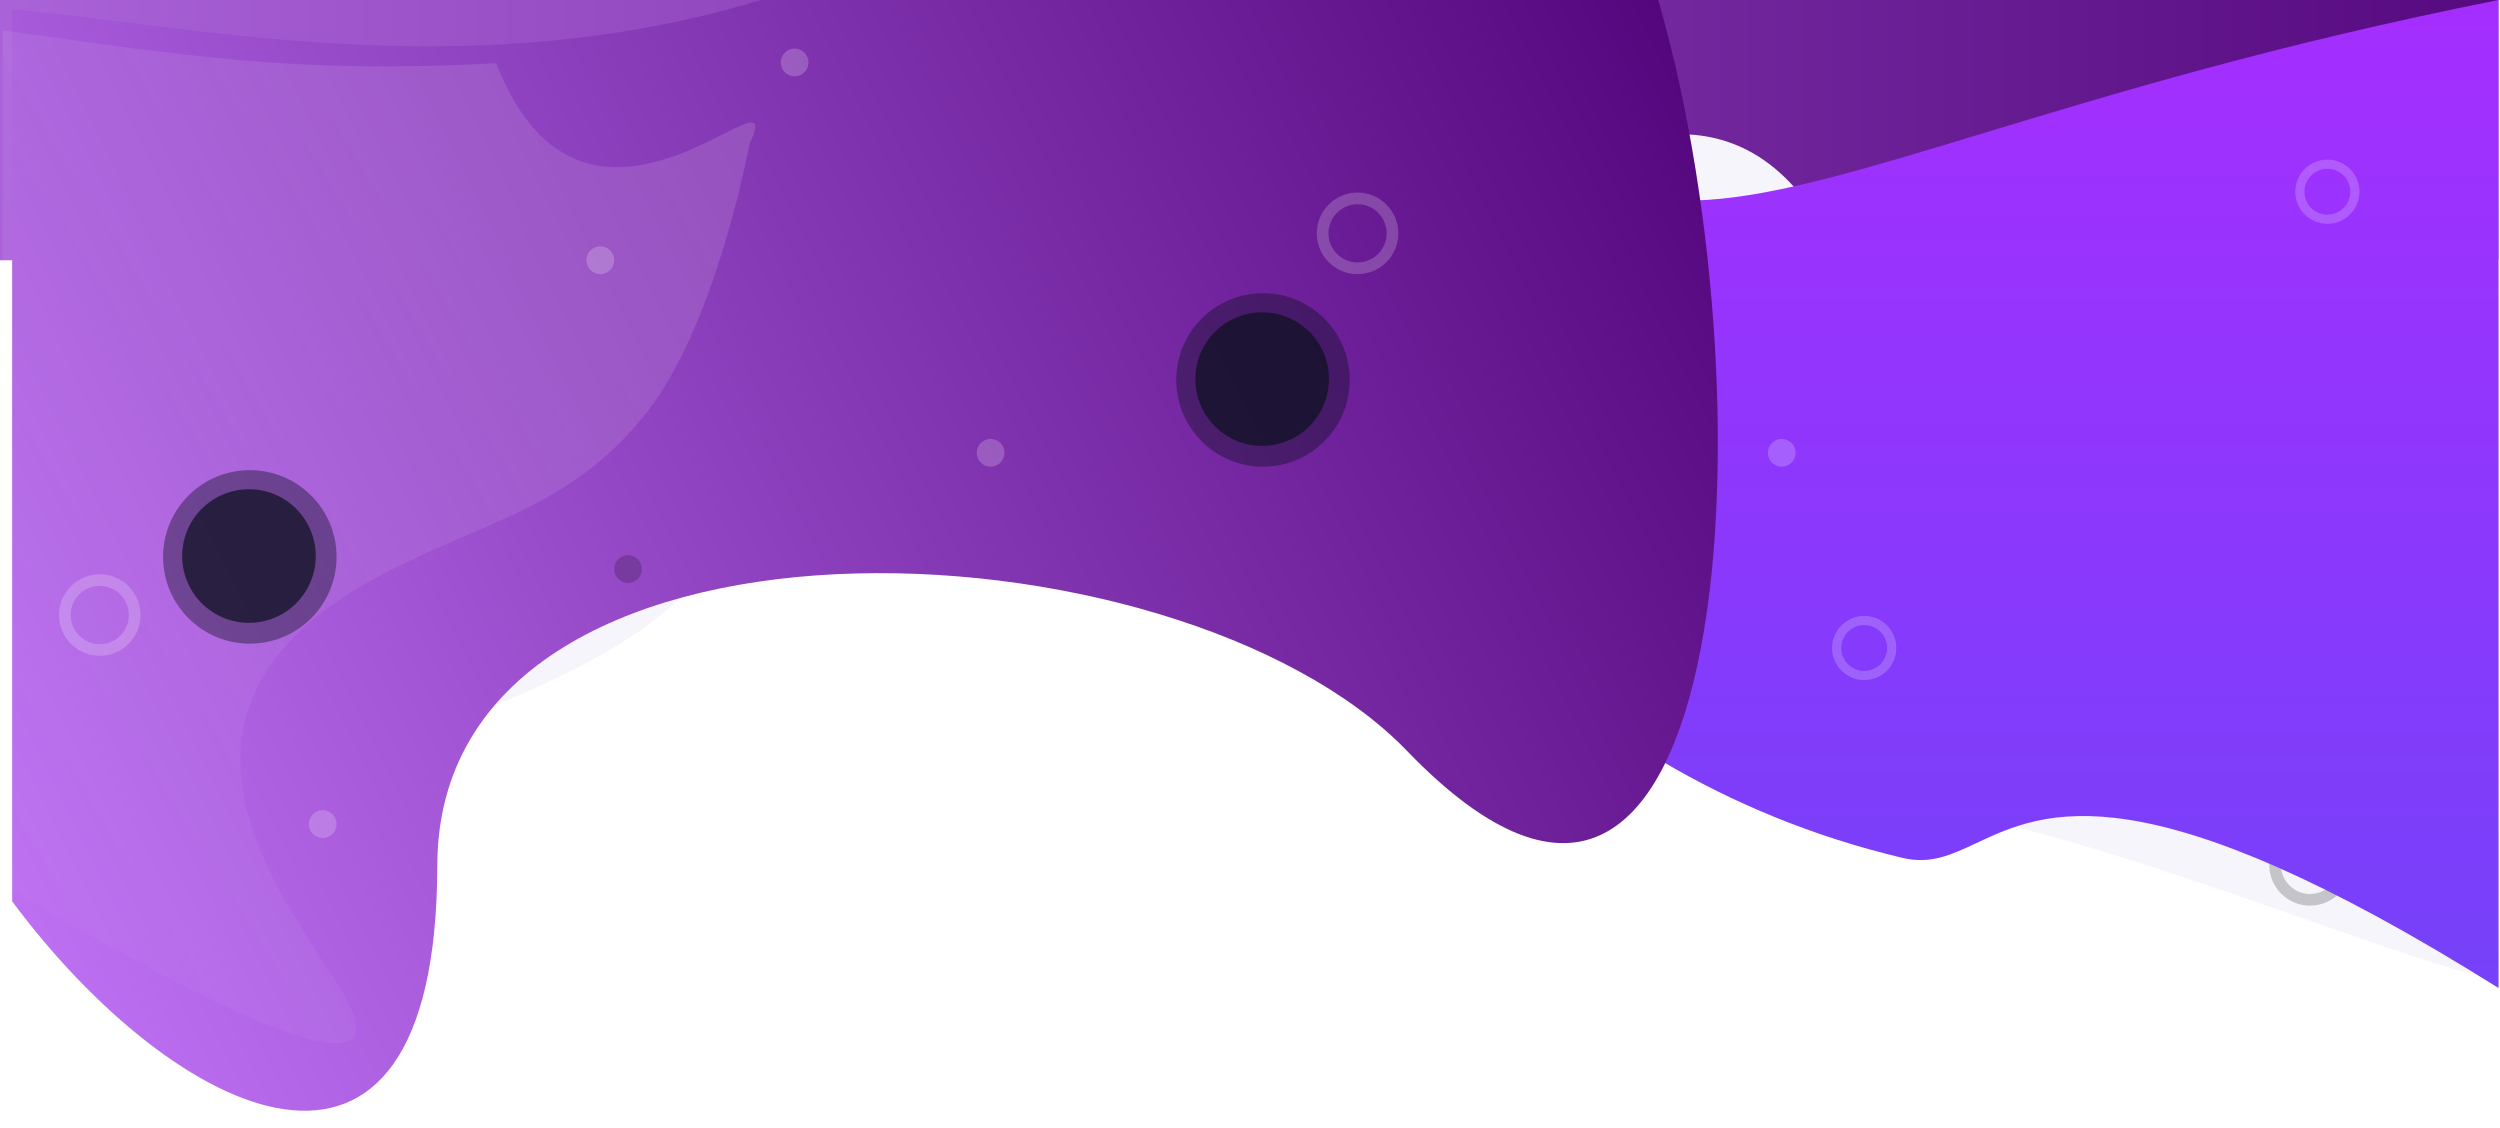 <svg width="1441" height="650" viewBox="0 0 1441 650" fill="none" xmlns="http://www.w3.org/2000/svg">
<g clip-path="url(#clip0)">
<rect width="1440" height="150" fill="url(#paint0_linear)"/>
<path d="M973.5 77.5C223.808 34.437 738.255 511.071 993.5 426C1029.36 414.049 1020.44 497.312 1079.67 470.075C1138.89 442.839 1478.63 597.449 1436 556C1466.67 521.334 1205.5 392.5 1145.5 412.5C1085.5 432.5 1120.32 85.933 973.5 77.5Z" fill="#F6F5FB"/>
<path d="M408.149 261L586.649 286.5C298.149 311 517.476 327.306 217.149 432.5C159.149 351.5 161.335 386.22 408.149 261Z" fill="#F6F5FB"/>
<path opacity="0.2" d="M1331.5 522C1328.41 522.008 1325.35 521.404 1322.5 520.223C1319.65 519.041 1317.06 517.306 1314.88 515.117C1312.69 512.94 1310.96 510.35 1309.78 507.498C1308.6 504.646 1307.99 501.587 1308 498.5C1307.99 495.413 1308.6 492.354 1309.78 489.502C1310.96 486.649 1312.69 484.059 1314.88 481.882C1317.06 479.693 1319.65 477.958 1322.5 476.777C1325.35 475.596 1328.41 474.992 1331.5 475C1334.59 474.992 1337.65 475.596 1340.5 476.777C1343.35 477.959 1345.94 479.694 1348.12 481.883C1350.31 484.06 1352.04 486.65 1353.22 489.502C1354.4 492.354 1355.01 495.413 1355 498.5C1355.01 501.587 1354.4 504.646 1353.22 507.498C1352.04 510.35 1350.31 512.94 1348.12 515.117C1345.94 517.306 1343.35 519.041 1340.5 520.223C1337.65 521.404 1334.59 522.008 1331.5 522ZM1331.5 481.714C1327.05 481.719 1322.78 483.49 1319.64 486.637C1316.49 489.783 1314.72 494.05 1314.72 498.5C1314.72 502.951 1316.49 507.218 1319.64 510.365C1322.78 513.512 1327.05 515.282 1331.5 515.286C1335.95 515.282 1340.22 513.513 1343.37 510.365C1346.51 507.218 1348.28 502.951 1348.29 498.5C1348.28 494.05 1346.51 489.783 1343.36 486.636C1340.22 483.489 1335.95 481.719 1331.5 481.714Z" fill="black"/>
<path opacity="0.2" d="M888.5 421C885.413 421.008 882.354 420.404 879.502 419.223C876.65 418.041 874.06 416.306 871.883 414.117C869.694 411.94 867.959 409.35 866.777 406.498C865.596 403.646 864.992 400.587 865 397.5C864.992 394.413 865.595 391.354 866.777 388.502C867.958 385.649 869.694 383.059 871.883 380.882C874.06 378.693 876.65 376.958 879.502 375.777C882.355 374.596 885.413 373.992 888.5 374C891.587 373.992 894.646 374.596 897.498 375.777C900.35 376.959 902.94 378.694 905.117 380.883C907.306 383.06 909.042 385.65 910.223 388.502C911.404 391.354 912.008 394.413 912 397.5C912.009 400.587 911.405 403.646 910.223 406.498C909.042 409.35 907.306 411.94 905.117 414.117C902.94 416.306 900.35 418.041 897.498 419.223C894.646 420.404 891.587 421.008 888.5 421ZM888.5 380.714C884.05 380.719 879.783 382.49 876.637 385.637C873.49 388.783 871.72 393.05 871.715 397.5C871.719 401.951 873.488 406.218 876.635 409.365C879.782 412.512 884.049 414.282 888.5 414.286C892.951 414.282 897.218 412.513 900.365 409.365C903.513 406.218 905.282 401.951 905.286 397.5C905.281 393.05 903.511 388.783 900.364 385.636C897.217 382.489 892.95 380.719 888.5 380.714Z" fill="black"/>
<path opacity="0.2" d="M283.5 394C280.413 394.008 277.354 393.404 274.502 392.223C271.65 391.041 269.06 389.306 266.883 387.117C264.694 384.94 262.959 382.35 261.777 379.498C260.596 376.646 259.992 373.587 260 370.5C259.992 367.413 260.595 364.354 261.777 361.502C262.958 358.649 264.694 356.059 266.883 353.882C269.06 351.693 271.65 349.958 274.502 348.777C277.355 347.596 280.413 346.992 283.5 347C286.587 346.992 289.646 347.596 292.498 348.777C295.35 349.959 297.94 351.694 300.117 353.883C302.306 356.06 304.042 358.65 305.223 361.502C306.404 364.354 307.008 367.413 307 370.5C307.009 373.587 306.405 376.646 305.223 379.498C304.042 382.35 302.306 384.94 300.117 387.117C297.94 389.306 295.35 391.041 292.498 392.223C289.646 393.404 286.587 394.008 283.5 394ZM283.5 353.714C279.05 353.719 274.783 355.49 271.637 358.637C268.49 361.783 266.72 366.05 266.715 370.5C266.719 374.951 268.488 379.218 271.635 382.365C274.782 385.512 279.049 387.282 283.5 387.286C287.951 387.282 292.218 385.513 295.365 382.365C298.513 379.218 300.282 374.951 300.286 370.5C300.281 366.05 298.511 361.783 295.364 358.636C292.217 355.489 287.95 353.719 283.5 353.714Z" fill="black"/>
<path fill-rule="evenodd" clip-rule="evenodd" d="M1142.36 77.026C1008.83 117.506 943.037 137.452 880.157 79.5C627.434 -153.415 682.834 396.191 1096.66 494.5C1112.78 498.331 1124.78 492.706 1139.25 485.925C1178.34 467.599 1234.93 440.833 1440.16 569.5V0C1312.08 25.42 1216.91 54.424 1142.36 77.026Z" fill="url(#paint1_linear)"/>
<g filter="url(#filter0_d)">
<path fill-rule="evenodd" clip-rule="evenodd" d="M64.532 21.729C170.708 35.048 311.819 52.75 458.844 0H946.098C946.262 0.534 946.426 1.069 946.589 1.605C946.68 1.903 946.77 2.202 946.861 2.5C1015.44 229.109 996.815 641.782 804.057 441.867C671.095 303.967 245.447 286.041 245.057 507.867C244.667 729.693 93.169 653.997 0 528.522V14.385C19.625 16.095 41.238 18.806 64.532 21.729Z" fill="url(#paint2_linear)"/>
</g>
<path opacity="0.2" d="M782.5 158C779.413 158.008 776.354 157.404 773.502 156.223C770.65 155.041 768.06 153.306 765.883 151.117C763.694 148.94 761.959 146.35 760.777 143.498C759.596 140.646 758.992 137.587 759 134.5C758.992 131.413 759.595 128.354 760.777 125.502C761.958 122.649 763.694 120.059 765.883 117.882C768.06 115.693 770.65 113.958 773.502 112.777C776.355 111.596 779.413 110.992 782.5 111C785.587 110.992 788.646 111.596 791.498 112.777C794.35 113.959 796.94 115.694 799.117 117.883C801.306 120.06 803.042 122.65 804.223 125.502C805.404 128.354 806.008 131.413 806 134.5C806.009 137.587 805.405 140.646 804.223 143.498C803.042 146.35 801.306 148.94 799.117 151.117C796.94 153.306 794.35 155.041 791.498 156.223C788.646 157.404 785.587 158.008 782.5 158ZM782.5 117.714C778.05 117.719 773.783 119.49 770.637 122.637C767.49 125.783 765.72 130.05 765.715 134.5C765.719 138.951 767.488 143.218 770.635 146.365C773.782 149.512 778.049 151.282 782.5 151.286C786.951 151.282 791.218 149.513 794.365 146.365C797.513 143.218 799.282 138.951 799.286 134.5C799.281 130.05 797.511 125.783 794.364 122.636C791.217 119.489 786.95 117.719 782.5 117.714Z" fill="white"/>
<path opacity="0.2" d="M57.5 378C54.413 378.008 51.355 377.404 48.502 376.223C45.65 375.041 43.06 373.306 40.883 371.117C38.694 368.94 36.959 366.35 35.777 363.498C34.596 360.646 33.992 357.587 34 354.5C33.992 351.413 34.596 348.354 35.777 345.502C36.958 342.649 38.694 340.059 40.883 337.882C43.06 335.693 45.65 333.958 48.502 332.777C51.355 331.596 54.413 330.992 57.5 331C60.587 330.992 63.646 331.596 66.498 332.777C69.35 333.959 71.94 335.694 74.117 337.883C76.306 340.06 78.041 342.65 79.223 345.502C80.404 348.354 81.008 351.413 81 354.5C81.009 357.587 80.405 360.646 79.223 363.498C78.042 366.35 76.306 368.94 74.117 371.117C71.94 373.306 69.35 375.041 66.498 376.223C63.646 377.404 60.587 378.008 57.5 378ZM57.5 337.714C53.05 337.719 48.783 339.49 45.637 342.637C42.49 345.783 40.72 350.05 40.715 354.5C40.719 358.951 42.488 363.218 45.635 366.365C48.782 369.512 53.05 371.282 57.5 371.286C61.951 371.282 66.218 369.513 69.365 366.365C72.513 363.218 74.282 358.951 74.286 354.5C74.281 350.05 72.511 345.783 69.364 342.636C66.217 339.489 61.95 337.719 57.5 337.714Z" fill="white"/>
<path opacity="0.2" d="M1341.5 129C1339.07 129.006 1336.66 128.531 1334.42 127.601C1332.17 126.671 1330.13 125.305 1328.42 123.581C1326.7 121.868 1325.33 119.829 1324.4 117.583C1323.47 115.338 1322.99 112.93 1323 110.5C1322.99 108.069 1323.47 105.662 1324.4 103.416C1325.33 101.171 1326.7 99.132 1328.42 97.418C1330.13 95.695 1332.17 94.329 1334.42 93.399C1336.66 92.469 1339.07 91.993 1341.5 92C1343.93 91.993 1346.34 92.469 1348.58 93.399C1350.83 94.329 1352.87 95.695 1354.58 97.419C1356.3 99.132 1357.67 101.171 1358.6 103.417C1359.53 105.662 1360.01 108.07 1360 110.5C1360.01 112.93 1359.53 115.338 1358.6 117.583C1357.67 119.829 1356.3 121.868 1354.58 123.581C1352.87 125.305 1350.83 126.671 1348.58 127.601C1346.34 128.531 1343.93 129.006 1341.5 129ZM1341.5 97.285C1338 97.29 1334.64 98.683 1332.16 101.161C1329.68 103.638 1328.29 106.997 1328.29 110.5C1328.29 114.004 1329.68 117.363 1332.16 119.841C1334.64 122.318 1338 123.711 1341.5 123.714C1345 123.712 1348.36 122.318 1350.84 119.841C1353.32 117.363 1354.71 114.004 1354.71 110.5C1354.71 106.997 1353.32 103.638 1350.84 101.16C1348.36 98.683 1345 97.29 1341.5 97.285Z" fill="white"/>
<path opacity="0.2" d="M1074.5 392C1072.07 392.006 1069.66 391.531 1067.42 390.601C1065.17 389.671 1063.13 388.305 1061.42 386.581C1059.7 384.868 1058.33 382.829 1057.4 380.583C1056.47 378.338 1055.99 375.93 1056 373.5C1055.99 371.069 1056.47 368.662 1057.4 366.416C1058.33 364.171 1059.7 362.132 1061.42 360.418C1063.13 358.695 1065.17 357.329 1067.42 356.399C1069.66 355.469 1072.07 354.993 1074.5 355C1076.93 354.994 1079.34 355.469 1081.58 356.399C1083.83 357.329 1085.87 358.695 1087.58 360.419C1089.3 362.132 1090.67 364.171 1091.6 366.417C1092.53 368.662 1093.01 371.07 1093 373.5C1093.01 375.93 1092.53 378.338 1091.6 380.583C1090.67 382.829 1089.3 384.868 1087.58 386.581C1085.87 388.305 1083.83 389.671 1081.58 390.601C1079.34 391.531 1076.93 392.006 1074.5 392ZM1074.5 360.286C1071 360.29 1067.64 361.683 1065.16 364.161C1062.68 366.638 1061.29 369.997 1061.29 373.5C1061.29 377.004 1062.68 380.363 1065.16 382.841C1067.64 385.318 1071 386.711 1074.5 386.714C1078 386.712 1081.36 385.318 1083.84 382.841C1086.32 380.363 1087.71 377.004 1087.71 373.5C1087.71 369.997 1086.32 366.638 1083.84 364.16C1081.36 361.683 1078 360.289 1074.5 360.286Z" fill="white"/>
<path d="M1.5 17.5C110.401 32.65 171.073 42.493 286 36.5C338.156 170.104 456.883 30.585 432 83C432 83 412.677 189.111 371 240C325.934 295.028 277.462 299.978 215 334C62.73 416.94 181.572 537.53 201.5 579.5C237.546 655.416 1.5 509.5 1.5 509.5V17.5Z" fill="url(#paint3_linear)"/>
<path opacity="0.2" d="M571 269C575.418 269 579 265.418 579 261C579 256.582 575.418 253 571 253C566.582 253 563 256.582 563 261C563 265.418 566.582 269 571 269Z" fill="white"/>
<path opacity="0.2" d="M362 336C366.418 336 370 332.418 370 328C370 323.582 366.418 320 362 320C357.582 320 354 323.582 354 328C354 332.418 357.582 336 362 336Z" fill="black"/>
<path opacity="0.2" d="M186 483C190.418 483 194 479.418 194 475C194 470.582 190.418 467 186 467C181.582 467 178 470.582 178 475C178 479.418 181.582 483 186 483Z" fill="white"/>
<path opacity="0.2" d="M1027 269C1031.42 269 1035 265.418 1035 261C1035 256.582 1031.42 253 1027 253C1022.58 253 1019 256.582 1019 261C1019 265.418 1022.58 269 1027 269Z" fill="white"/>
<path opacity="0.2" d="M346 158C350.418 158 354 154.418 354 150C354 145.582 350.418 142 346 142C341.582 142 338 145.582 338 150C338 154.418 341.582 158 346 158Z" fill="white"/>
<path opacity="0.2" d="M458 44C462.418 44 466 40.418 466 36C466 31.582 462.418 28 458 28C453.582 28 450 31.582 450 36C450 40.418 453.582 44 458 44Z" fill="white"/>
<circle opacity="0.4" cx="144" cy="321" r="50" fill="#0C111F"/>
<circle opacity="0.4" cx="728" cy="219" r="50" fill="#0C111F"/>
<circle opacity="0.7" cx="143.5" cy="320.5" r="38.5" fill="#0C111F"/>
<circle opacity="0.7" cx="727.5" cy="218.5" r="38.5" fill="#0C111F"/>
</g>
<defs>
<filter id="filter0_d" x="-4" y="-20" width="1005.16" height="671.235" filterUnits="userSpaceOnUse" color-interpolation-filters="sRGB">
<feFlood flood-opacity="0" result="BackgroundImageFix"/>
<feColorMatrix in="SourceAlpha" type="matrix" values="0 0 0 0 0 0 0 0 0 0 0 0 0 0 0 0 0 0 127 0"/>
<feOffset dx="7" dy="-9"/>
<feGaussianBlur stdDeviation="5.5"/>
<feColorMatrix type="matrix" values="0 0 0 0 0.047 0 0 0 0 0.067 0 0 0 0 0.122 0 0 0 0.33 0"/>
<feBlend mode="normal" in2="BackgroundImageFix" result="effect1_dropShadow"/>
<feBlend mode="normal" in="SourceGraphic" in2="effect1_dropShadow" result="shape"/>
</filter>
<linearGradient id="paint0_linear" x1="-26" y1="75" x2="1520" y2="75" gradientUnits="userSpaceOnUse">
<stop stop-color="#AC64DB"/>
<stop offset="1" stop-color="#52057B"/>
</linearGradient>
<linearGradient id="paint1_linear" x1="1193.54" y1="-3.54179e-07" x2="1193.54" y2="570.258" gradientUnits="userSpaceOnUse">
<stop stop-color="#A52EFF"/>
<stop offset="1" stop-color="#7541F9"/>
</linearGradient>
<linearGradient id="paint2_linear" x1="-22.5" y1="470.5" x2="961" y2="-7" gradientUnits="userSpaceOnUse">
<stop stop-color="#BC6FF1"/>
<stop offset="1" stop-color="#52057B"/>
</linearGradient>
<linearGradient id="paint3_linear" x1="539.379" y1="-9.08" x2="-170.288" y2="431.25" gradientUnits="userSpaceOnUse">
<stop stop-color="white" stop-opacity="0.161"/>
<stop offset="1" stop-color="white" stop-opacity="0"/>
</linearGradient>
<clipPath id="clip0">
<rect width="1440.16" height="649.235" fill="white"/>
</clipPath>
</defs>
</svg>

